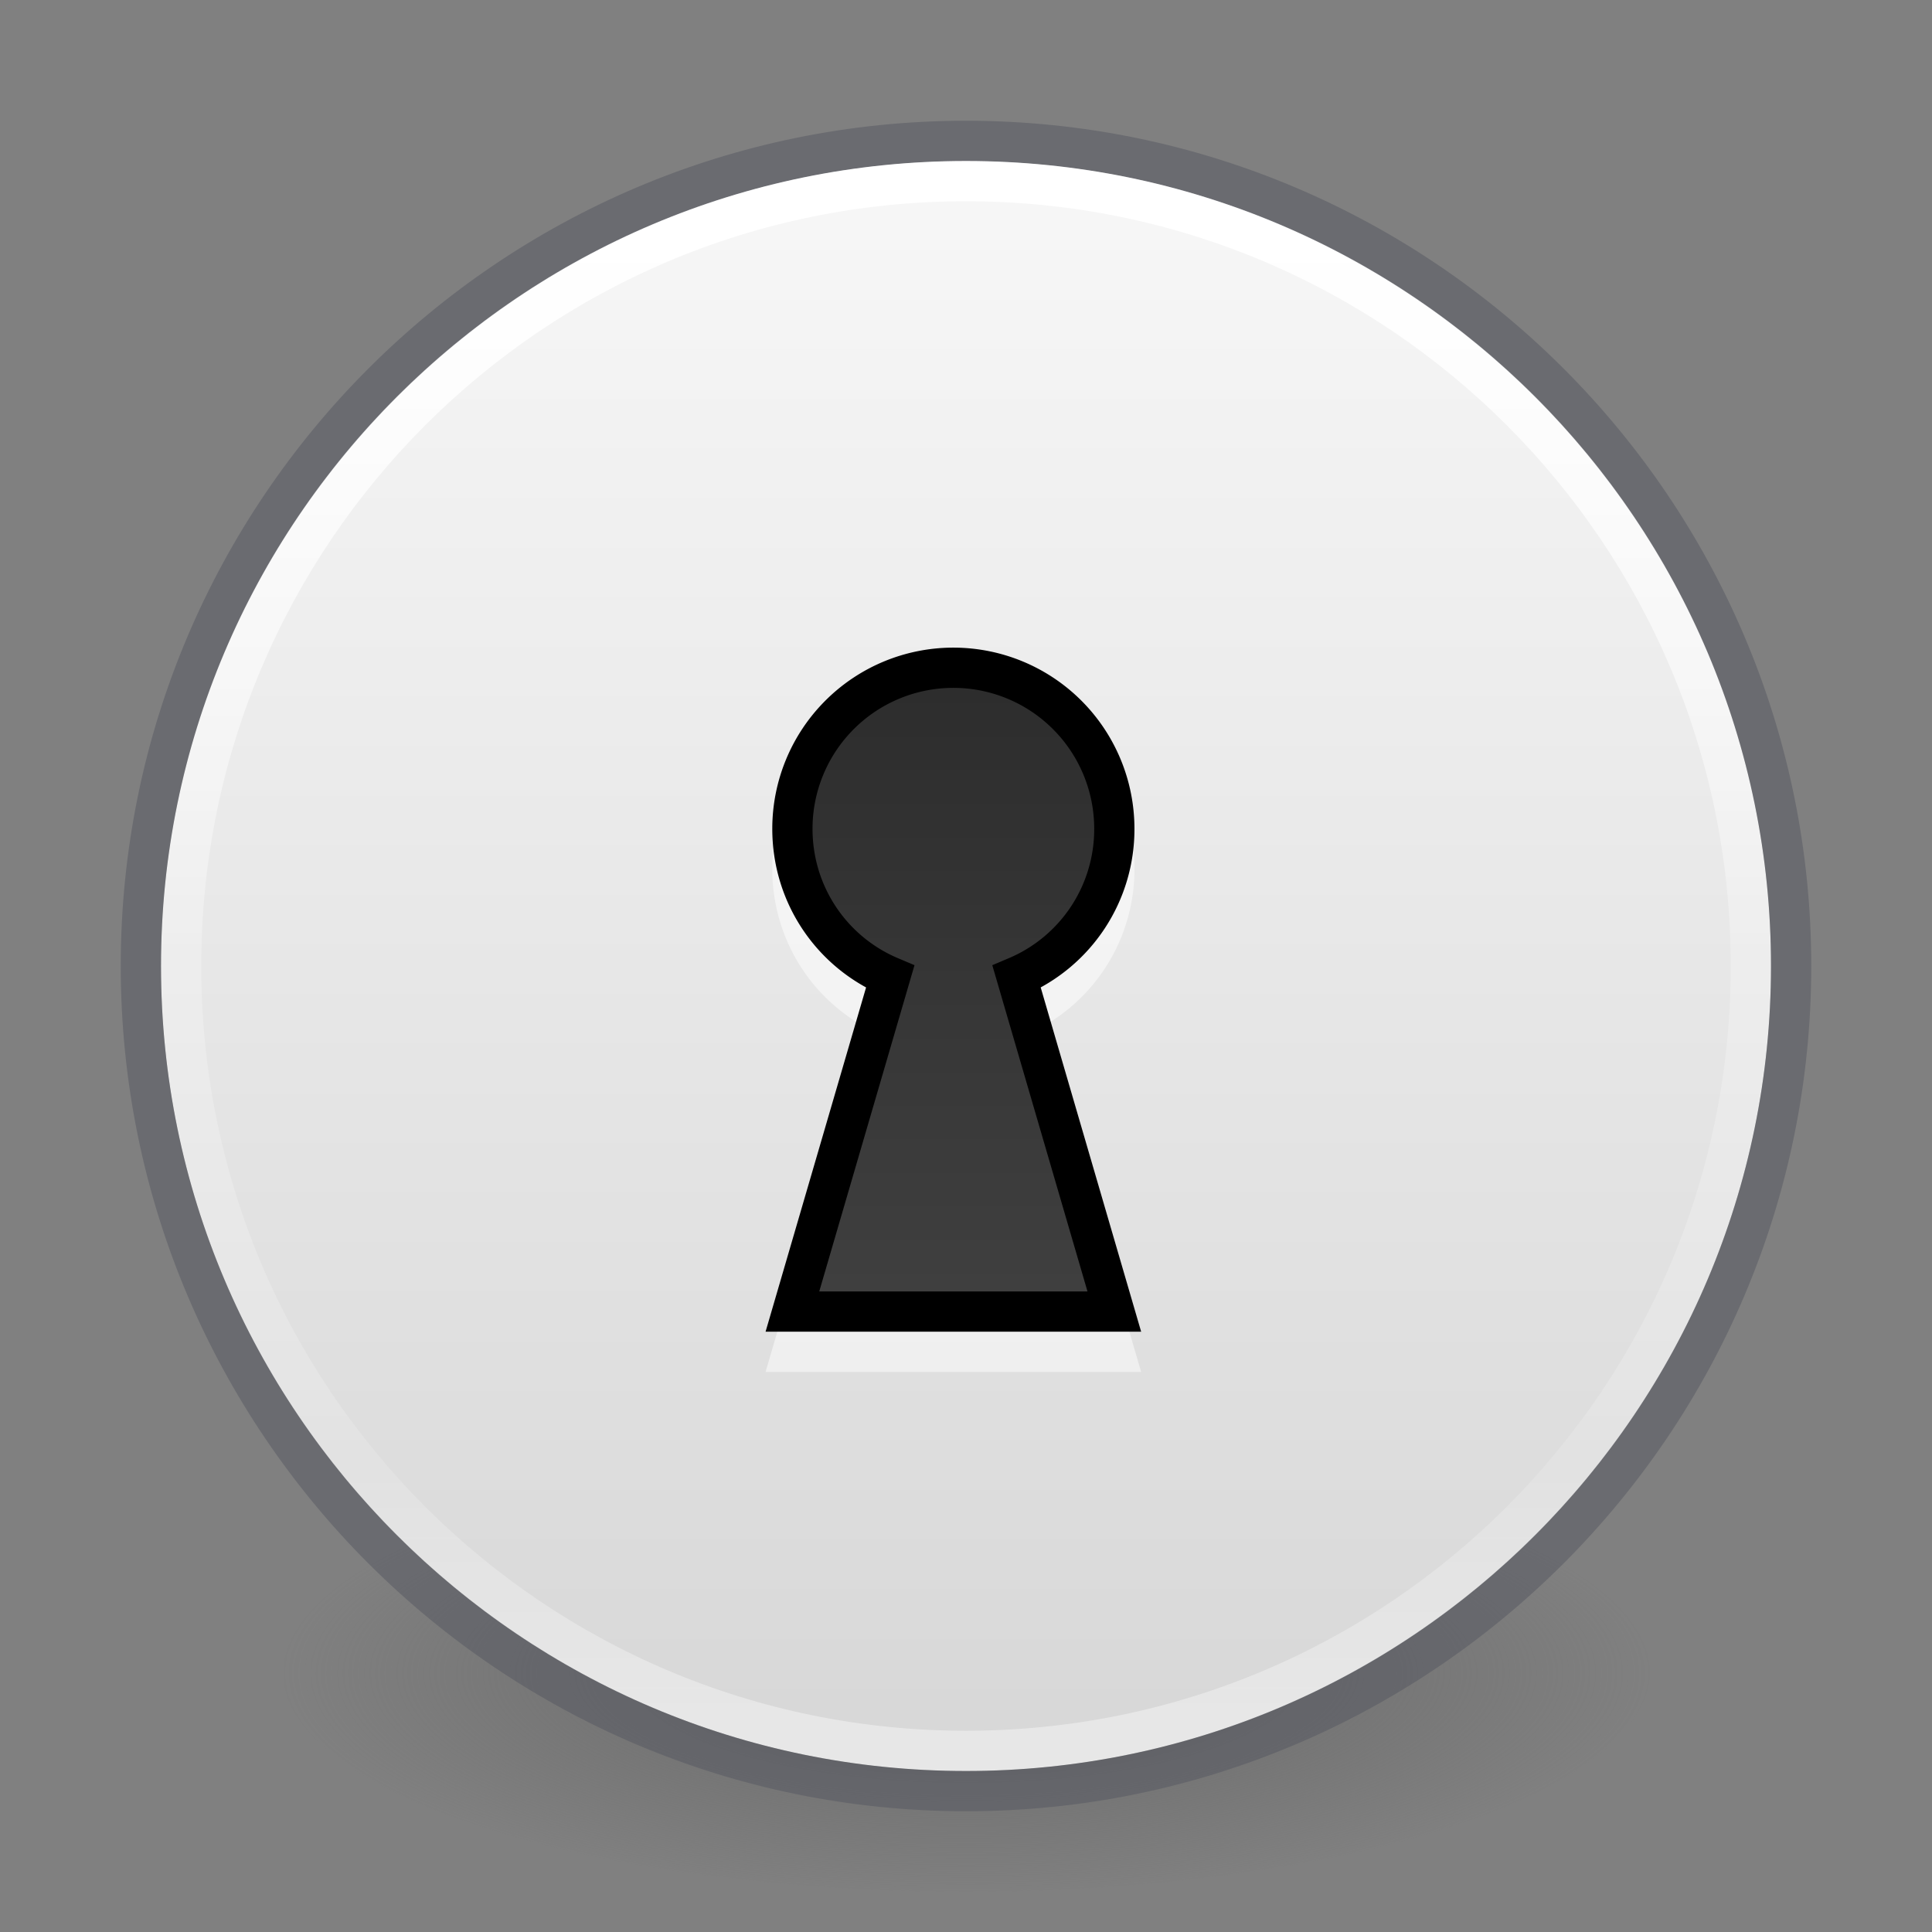<?xml version="1.0" encoding="UTF-8" standalone="no"?>
<svg
   xmlns:dc="http://purl.org/dc/elements/1.1/"
   xmlns:cc="http://creativecommons.org/ns#"
   xmlns:rdf="http://www.w3.org/1999/02/22-rdf-syntax-ns#"
   xmlns:svg="http://www.w3.org/2000/svg"
   xmlns="http://www.w3.org/2000/svg"
   xmlns:xlink="http://www.w3.org/1999/xlink"
   xmlns:sodipodi="http://sodipodi.sourceforge.net/DTD/sodipodi-0.dtd"
   xmlns:inkscape="http://www.inkscape.org/namespaces/inkscape"
   version="1.1"
   width="48"
   height="48"
   id="svg4493"
   sodipodi:docname="dialog-password.svg"
   inkscape:version="0.92.3 (2405546, 2018-03-11)">
  <rect width="100%" height="100%" fill="#808080" stroke="none"/>
  <sodipodi:namedview
     pagecolor="#ffffff"
     bordercolor="#666666"
     borderopacity="1"
     objecttolerance="10"
     gridtolerance="10"
     guidetolerance="10"
     inkscape:pageopacity="0"
     inkscape:pageshadow="2"
     inkscape:window-width="3200"
     inkscape:window-height="1674"
     id="namedview54"
     showgrid="false"
     showborder="false"
     inkscape:zoom="2"
     inkscape:cx="50.985904"
     inkscape:cy="63.571068"
     inkscape:window-x="0"
     inkscape:window-y="60"
     inkscape:window-maximized="1"
     inkscape:current-layer="svg4493">
    <inkscape:grid
       type="xygrid"
       id="grid1014" />
  </sodipodi:namedview>
  <defs
     id="defs4495">
    <linearGradient
       id="linearGradient2794">
      <stop
         offset="0"
         style="stop-color:#ffffff;stop-opacity:1"
         id="stop2786" />
      <stop
         offset="0.343"
         style="stop-color:#ffffff;stop-opacity:0.235"
         id="stop2788" />
      <stop
         offset="0.721"
         style="stop-color:#ffffff;stop-opacity:0.157"
         id="stop2790" />
      <stop
         offset="1"
         style="stop-color:#ffffff;stop-opacity:0.392"
         id="stop2792" />
    </linearGradient>
    <linearGradient
       id="linearGradient992">
      <stop
         id="stop988"
         offset="0"
         style="stop-color:#fafafa;stop-opacity:1" />
      <stop
         id="stop990"
         offset="1"
         style="stop-color:#abacae;stop-opacity:1" />
    </linearGradient>
    <linearGradient
       id="linearGradient4011">
      <stop
         id="stop4013"
         style="stop-color:#ffffff;stop-opacity:1"
         offset="0" />
      <stop
         id="stop4015"
         style="stop-color:#ffffff;stop-opacity:0.235"
         offset="0.508" />
      <stop
         id="stop4017"
         style="stop-color:#ffffff;stop-opacity:0.157"
         offset="0.835" />
      <stop
         id="stop4019"
         style="stop-color:#ffffff;stop-opacity:0.392"
         offset="1" />
    </linearGradient>
    <linearGradient
       id="linearGradient3820-7-2-1">
      <stop
         id="stop3822-2-6-3"
         style="stop-color:#3d3d3d;stop-opacity:1"
         offset="0" />
      <stop
         id="stop3864-8-7-7"
         style="stop-color:#686868;stop-opacity:0.498"
         offset="0.5" />
      <stop
         id="stop3824-1-2-5"
         style="stop-color:#686868;stop-opacity:0"
         offset="1" />
    </linearGradient>
    <linearGradient
       id="linearGradient3881">
      <stop
         style="stop-color:#2d2d2d;stop-opacity:1"
         offset="0"
         id="stop3883" />
      <stop
         style="stop-color:#3f3f3f;stop-opacity:1"
         offset="1"
         id="stop3885" />
    </linearGradient>
    <clipPath
       clipPathUnits="userSpaceOnUse"
       id="clipPath3865">
      <path
         d="m 32,24 a 8,8 0 1 1 -16,0 8,8 0 1 1 16,0 z"
         id="path3867"
         style="opacity:0.2;fill:#000000;fill-opacity:1;stroke:none" />
    </clipPath>
    <linearGradient
       id="linearGradient3907">
      <stop
         style="stop-color:#fafafa;stop-opacity:1"
         offset="0"
         id="stop3909" />
      <stop
         style="stop-color:#d4d4d4;stop-opacity:1"
         offset="1"
         id="stop3911" />
    </linearGradient>
    <linearGradient
       xlink:href="#linearGradient4011"
       id="linearGradient3111"
       gradientUnits="userSpaceOnUse"
       gradientTransform="matrix(1.054,0,0,1.054,-51.611,-2.728)"
       x1="71.204"
       y1="7.618"
       x2="71.204"
       y2="43.283" />
    <radialGradient
       xlink:href="#linearGradient3820-7-2-1"
       id="radialGradient3117"
       gradientUnits="userSpaceOnUse"
       gradientTransform="matrix(0.271,0,0,0.088,-2.855,25.187)"
       cx="99.157"
       cy="186.171"
       fx="99.157"
       fy="186.171"
       r="62.769" />
    <linearGradient
       xlink:href="#linearGradient3881"
       id="linearGradient3916"
       gradientUnits="userSpaceOnUse"
       gradientTransform="matrix(1,0,0,1.091,9e-6,-2.182)"
       x1="24"
       y1="14"
       x2="24"
       y2="33" />
    <linearGradient
       xlink:href="#linearGradient3907"
       id="linearGradient3932"
       gradientUnits="userSpaceOnUse"
       gradientTransform="matrix(0,1.429,-1.429,0,56.857,-8.857)"
       x1="6.657"
       y1="23"
       x2="39.442"
       y2="23" />
    <linearGradient
       id="linearGradient4011-6-9">
      <stop
         id="stop4013-5-4"
         style="stop-color:#ffffff;stop-opacity:1"
         offset="0" />
      <stop
         id="stop4015-4-8"
         style="stop-color:#ffffff;stop-opacity:0.235"
         offset="0.508" />
      <stop
         id="stop4017-7-8"
         style="stop-color:#ffffff;stop-opacity:0.157"
         offset="0.835" />
      <stop
         id="stop4019-0-4"
         style="stop-color:#ffffff;stop-opacity:0.392"
         offset="1" />
    </linearGradient>
    <linearGradient
       y2="44.341"
       x2="71.204"
       y1="6.238"
       x1="71.204"
       gradientTransform="matrix(0.514,0,0,-0.514,106.164,37.02)"
       gradientUnits="userSpaceOnUse"
       id="linearGradient3993"
       xlink:href="#linearGradient4011-6-9" />
    <linearGradient
       xlink:href="#linearGradient3881"
       id="linearGradient3916-3"
       gradientUnits="userSpaceOnUse"
       gradientTransform="matrix(1,0,0,1.091,9e-6,-2.182)"
       x1="24"
       y1="14"
       x2="24"
       y2="33" />
    <linearGradient
       xlink:href="#linearGradient3881"
       id="linearGradient3916-5"
       gradientUnits="userSpaceOnUse"
       gradientTransform="matrix(1,0,0,1.091,60,-2.182)"
       x1="24"
       y1="14"
       x2="24"
       y2="33" />
    <linearGradient
       xlink:href="#linearGradient3881"
       id="linearGradient3916-1"
       gradientUnits="userSpaceOnUse"
       gradientTransform="matrix(1,0,0,1.091,60,-2.182)"
       x1="24"
       y1="14"
       x2="24"
       y2="33" />
    <linearGradient
       y2="44.341"
       x2="71.204"
       y1="6.238"
       x1="71.204"
       gradientTransform="matrix(0.514,0,0,-0.514,47.164,37.021)"
       gradientUnits="userSpaceOnUse"
       id="linearGradient3993-0"
       xlink:href="#linearGradient4011" />
    <linearGradient
       xlink:href="#linearGradient4011"
       id="linearGradient3111-6"
       gradientUnits="userSpaceOnUse"
       gradientTransform="matrix(1.054,0,0,1.054,8.389,-2.728)"
       x1="71.204"
       y1="7.618"
       x2="71.204"
       y2="43.283" />
    <clipPath
       clipPathUnits="userSpaceOnUse"
       id="clipPath3865-7">
      <path
         inkscape:connector-curvature="0"
         d="m 32,24 a 8,8 0 1 1 -16,0 8,8 0 1 1 16,0 z"
         id="path3867-9"
         style="opacity:0.2;fill:#000000;fill-opacity:1;stroke:none" />
    </clipPath>
    <linearGradient
       inkscape:collect="always"
       xlink:href="#linearGradient992"
       id="linearGradient986-2"
       gradientUnits="userSpaceOnUse"
       gradientTransform="matrix(0,-1.429,-1.429,0,116.857,56.857)"
       x1="6.657"
       y1="23"
       x2="37.554"
       y2="23" />
    <linearGradient
       xlink:href="#linearGradient3907"
       id="linearGradient3932-3"
       gradientUnits="userSpaceOnUse"
       gradientTransform="matrix(0,1.429,-1.429,0,116.857,-8.857)"
       x1="6.657"
       y1="23"
       x2="39.442"
       y2="23" />
    <radialGradient
       xlink:href="#linearGradient3820-7-2-1"
       id="radialGradient3117-9"
       gradientUnits="userSpaceOnUse"
       gradientTransform="matrix(0.271,0,0,0.088,57.145,25.187)"
       cx="99.157"
       cy="186.171"
       fx="99.157"
       fy="186.171"
       r="62.769" />
    <linearGradient
       xlink:href="#linearGradient3881"
       id="linearGradient3916-1-5"
       gradientUnits="userSpaceOnUse"
       gradientTransform="matrix(1,0,0,1.091,-21,-14.182)"
       x1="24"
       y1="14"
       x2="24"
       y2="33" />
    <linearGradient
       inkscape:collect="always"
       xlink:href="#linearGradient3881"
       id="linearGradient1177"
       gradientUnits="userSpaceOnUse"
       gradientTransform="matrix(1,0,0,1.091,60,-2.182)"
       x1="881"
       y1="-244.24"
       x2="881"
       y2="-233.927" />
    <linearGradient
       y2="44.341"
       x2="71.204"
       y1="6.238"
       x1="71.204"
       gradientTransform="matrix(0.514,0,0,-0.514,-12.836,35.021)"
       gradientUnits="userSpaceOnUse"
       id="linearGradient3993-0-6"
       xlink:href="#linearGradient4011" />
    <clipPath
       clipPathUnits="userSpaceOnUse"
       id="clipPath3865-7-7">
      <path
         inkscape:connector-curvature="0"
         d="m 32,24 a 8,8 0 1 1 -16,0 8,8 0 1 1 16,0 z"
         id="path3867-9-4"
         style="opacity:0.2;fill:#000000;fill-opacity:1;stroke:none" />
    </clipPath>
    <linearGradient
       y2="44.341"
       x2="71.204"
       y1="6.238"
       x1="71.204"
       gradientTransform="matrix(0.514,0,0,-0.514,-70.836,35.521)"
       gradientUnits="userSpaceOnUse"
       id="linearGradient3993-0-6-0"
       xlink:href="#linearGradient4011" />
    <clipPath
       clipPathUnits="userSpaceOnUse"
       id="clipPath3865-7-7-8">
      <path
         inkscape:connector-curvature="0"
         d="m 32,24 a 8,8 0 1 1 -16,0 8,8 0 1 1 16,0 z"
         id="path3867-9-4-4"
         style="opacity:0.2;fill:#000000;fill-opacity:1;stroke:none" />
    </clipPath>
    <linearGradient
       xlink:href="#linearGradient4011"
       id="linearGradient3111-3"
       gradientUnits="userSpaceOnUse"
       gradientTransform="matrix(1.054,0,0,1.054,-109.611,-2.728)"
       x1="71.204"
       y1="7.618"
       x2="71.204"
       y2="43.283" />
    <linearGradient
       inkscape:collect="always"
       xlink:href="#linearGradient992"
       id="linearGradient986-2-5-1"
       gradientUnits="userSpaceOnUse"
       gradientTransform="matrix(0,-1.429,-1.429,0,-1.143,55.357)"
       x1="6.657"
       y1="23"
       x2="37.554"
       y2="23" />
    <linearGradient
       xlink:href="#linearGradient3907"
       id="linearGradient3932-2"
       gradientUnits="userSpaceOnUse"
       gradientTransform="matrix(0,1.429,-1.429,0,-1.143,-8.857)"
       x1="6.657"
       y1="23"
       x2="39.442"
       y2="23" />
    <radialGradient
       xlink:href="#linearGradient3820-7-2-1"
       id="radialGradient3117-8"
       gradientUnits="userSpaceOnUse"
       gradientTransform="matrix(0.271,0,0,0.088,-60.855,25.187)"
       cx="99.157"
       cy="186.171"
       fx="99.157"
       fy="186.171"
       r="62.769" />
    <linearGradient
       inkscape:collect="always"
       xlink:href="#linearGradient3881"
       id="linearGradient1366"
       gradientUnits="userSpaceOnUse"
       gradientTransform="matrix(1,0,0,1.091,60,-2.182)"
       x1="881"
       y1="-244.24"
       x2="881"
       y2="-233.927" />
    <linearGradient
       inkscape:collect="always"
       xlink:href="#linearGradient3881"
       id="linearGradient1368"
       gradientUnits="userSpaceOnUse"
       gradientTransform="matrix(1,0,0,1.091,60,-2.182)"
       x1="24"
       y1="14"
       x2="24"
       y2="33" />
    <clipPath
       id="clipPath3865-3"
       clipPathUnits="userSpaceOnUse">
      <path
         style="opacity:0.2;fill:#000000;fill-opacity:1;stroke:none"
         id="path3867-94"
         d="m 32,24 a 8,8 0 1 1 -16,0 8,8 0 1 1 16,0 z" />
    </clipPath>
    <radialGradient
       r="62.769"
       fy="186.171"
       fx="99.157"
       cy="186.171"
       cx="99.157"
       gradientTransform="matrix(0.271,0,0,0.088,-2.855,25.187)"
       gradientUnits="userSpaceOnUse"
       id="radialGradient3117-2"
       xlink:href="#linearGradient3820-7-2-1" />
    <clipPath
       id="clipPath3865-8"
       clipPathUnits="userSpaceOnUse">
      <path
         style="opacity:0.2;fill:#000000;fill-opacity:1;stroke:none"
         id="path3867-1"
         d="m 32,24 a 8,8 0 1 1 -16,0 8,8 0 1 1 16,0 z" />
    </clipPath>
    <linearGradient
       id="outerBackgroundGradient-0">
      <stop
         id="stop3864-8-6-3"
         offset="0"
         style="stop-color:#c3c3c3;stop-opacity:1;" />
      <stop
         id="stop3866-9-1-7"
         offset="1"
         style="stop-color:#ebebeb;stop-opacity:1;" />
    </linearGradient>
    <linearGradient
       id="linearGradient3907-0">
      <stop
         id="stop3909-3"
         offset="0"
         style="stop-color:#ffffff;stop-opacity:1;" />
      <stop
         id="stop3911-0"
         offset="1"
         style="stop-color:#b6b6b6;stop-opacity:1" />
    </linearGradient>
    <linearGradient
       y2="44.341"
       x2="71.204"
       y1="6.238"
       x1="71.204"
       gradientTransform="matrix(1.054,0,0,1.054,67.389,-2.729)"
       gradientUnits="userSpaceOnUse"
       id="linearGradient3111-4"
       xlink:href="#linearGradient4011" />
    <radialGradient
       r="62.769"
       fy="186.171"
       fx="99.157"
       cy="186.171"
       cx="99.157"
       gradientTransform="matrix(0.271,0,0,0.088,116.145,25.186)"
       gradientUnits="userSpaceOnUse"
       id="radialGradient3117-4"
       xlink:href="#linearGradient3820-7-2-1" />
    <linearGradient
       y2="33"
       x2="24"
       y1="14"
       x1="24"
       gradientTransform="matrix(1,0,0,1.091,119,-2.183)"
       gradientUnits="userSpaceOnUse"
       id="linearGradient3916-4"
       xlink:href="#linearGradient3881" />
    <linearGradient
       y2="23"
       x2="37"
       y1="23"
       x1="9"
       gradientTransform="matrix(0,1.071,-1.071,0,167.643,-0.644)"
       gradientUnits="userSpaceOnUse"
       id="linearGradient3926"
       xlink:href="#outerBackgroundGradient-0" />
    <linearGradient
       y2="23"
       x2="37"
       y1="23"
       x1="9"
       gradientTransform="matrix(0,1.47,-1.47,0,176.801,-9.802)"
       gradientUnits="userSpaceOnUse"
       id="linearGradient3932-4"
       xlink:href="#linearGradient3907-0" />
    <linearGradient
       xlink:href="#linearGradient4011"
       id="linearGradient3953"
       gradientUnits="userSpaceOnUse"
       gradientTransform="matrix(0.838,0,0,-0.838,82.899,45.244)"
       x1="71.204"
       y1="6.238"
       x2="71.204"
       y2="44.341" />
    <linearGradient
       xlink:href="#linearGradient4011"
       id="linearGradient3111-7"
       gradientUnits="userSpaceOnUse"
       gradientTransform="matrix(1.054,0,0,1.054,-51.611,-58.728)"
       x1="71.204"
       y1="7.618"
       x2="71.204"
       y2="43.283" />
    <linearGradient
       xlink:href="#linearGradient3907"
       id="linearGradient3932-9"
       gradientUnits="userSpaceOnUse"
       gradientTransform="matrix(0,1.429,-1.429,0,56.857,-64.857)"
       x1="6.657"
       y1="23"
       x2="39.442"
       y2="23" />
    <radialGradient
       xlink:href="#linearGradient3820-7-2-1"
       id="radialGradient3117-3"
       gradientUnits="userSpaceOnUse"
       gradientTransform="matrix(0.271,0,0,0.088,-2.855,-30.813)"
       cx="99.157"
       cy="186.171"
       fx="99.157"
       fy="186.171"
       r="62.769" />
    <linearGradient
       inkscape:collect="always"
       xlink:href="#linearGradient3881"
       id="linearGradient1731"
       gradientUnits="userSpaceOnUse"
       gradientTransform="matrix(1,0,0,1.091,60,-2.182)"
       x1="881"
       y1="-244.24"
       x2="881"
       y2="-233.927" />
    <linearGradient
       inkscape:collect="always"
       xlink:href="#linearGradient3881"
       id="linearGradient1733"
       gradientUnits="userSpaceOnUse"
       gradientTransform="matrix(1,0,0,1.091,60,-2.182)"
       x1="24"
       y1="14"
       x2="24"
       y2="33" />
    <linearGradient
       y2="44.341"
       x2="71.204"
       y1="6.238"
       x1="71.204"
       gradientTransform="matrix(0.838,0,0,-0.838,-36.101,-10.755)"
       gradientUnits="userSpaceOnUse"
       id="linearGradient3993-0-6-0-8"
       xlink:href="#linearGradient4011" />
    <clipPath
       clipPathUnits="userSpaceOnUse"
       id="clipPath3865-7-7-8-6">
      <path
         inkscape:connector-curvature="0"
         d="m 32,24 a 8,8 0 1 1 -16,0 8,8 0 1 1 16,0 z"
         id="path3867-9-4-4-4"
         style="opacity:0.2;fill:#000000;fill-opacity:1;stroke:none" />
    </clipPath>
    <linearGradient
       xlink:href="#linearGradient3907"
       id="linearGradient3932-9-9"
       gradientUnits="userSpaceOnUse"
       gradientTransform="matrix(0,-1.524,-1.524,0,59.048,3.048)"
       x1="6.657"
       y1="23"
       x2="39.442"
       y2="23" />
    <linearGradient
       y2="44.341"
       x2="71.204"
       y1="6.238"
       x1="71.204"
       gradientTransform="matrix(0.892,0,0,-0.892,-39.979,-9.384)"
       gradientUnits="userSpaceOnUse"
       id="linearGradient3993-0-6-0-8-5"
       xlink:href="#linearGradient4011" />
    <clipPath
       clipPathUnits="userSpaceOnUse"
       id="clipPath3865-7-8">
      <path
         inkscape:connector-curvature="0"
         d="m 32,24 a 8,8 0 1 1 -16,0 8,8 0 1 1 16,0 z"
         id="path3867-9-9"
         style="opacity:0.2;fill:#000000;fill-opacity:1;stroke:none" />
    </clipPath>
    <linearGradient
       inkscape:collect="always"
       xlink:href="#linearGradient992"
       id="linearGradient986-2-6"
       gradientUnits="userSpaceOnUse"
       gradientTransform="matrix(0,-2.54,-2.54,0,82.413,26.413)"
       x1="6.657"
       y1="23"
       x2="37.554"
       y2="23" />
    <clipPath
       clipPathUnits="userSpaceOnUse"
       id="clipPath3865-7-7-8-6-1">
      <path
         inkscape:connector-curvature="0"
         d="m 32,24 a 8,8 0 1 1 -16,0 8,8 0 1 1 16,0 z"
         id="path3867-9-4-4-4-0"
         style="opacity:0.2;fill:#000000;fill-opacity:1;stroke:none" />
    </clipPath>
    <linearGradient
       y2="44.341"
       x2="71.204"
       y1="6.238"
       x1="71.204"
       gradientTransform="matrix(0.892,0,0,-0.892,-97.979,-9.384)"
       gradientUnits="userSpaceOnUse"
       id="linearGradient3993-0-6-0-8-5-5"
       xlink:href="#linearGradient4011" />
    <linearGradient
       xlink:href="#linearGradient4011"
       id="linearGradient3111-7-2"
       gradientUnits="userSpaceOnUse"
       gradientTransform="matrix(1.054,0,0,1.054,-109.611,-58.728)"
       x1="71.204"
       y1="7.618"
       x2="71.204"
       y2="43.283" />
    <linearGradient
       xlink:href="#linearGradient3907"
       id="linearGradient3932-9-9-5"
       gradientUnits="userSpaceOnUse"
       gradientTransform="matrix(0,-1.524,-1.524,0,1.048,3.048)"
       x1="6.657"
       y1="23"
       x2="39.442"
       y2="23" />
    <linearGradient
       xlink:href="#linearGradient3907"
       id="linearGradient3932-9-2"
       gradientUnits="userSpaceOnUse"
       gradientTransform="matrix(0,1.429,-1.429,0,-1.143,-64.857)"
       x1="6.657"
       y1="23"
       x2="39.442"
       y2="23" />
    <radialGradient
       xlink:href="#linearGradient3820-7-2-1"
       id="radialGradient3117-3-8"
       gradientUnits="userSpaceOnUse"
       gradientTransform="matrix(0.271,0,0,0.088,-60.855,-30.813)"
       cx="99.157"
       cy="186.171"
       fx="99.157"
       fy="186.171"
       r="62.769" />
    <clipPath
       clipPathUnits="userSpaceOnUse"
       id="clipPath3865-7-7-8-6-1-4">
      <path
         inkscape:connector-curvature="0"
         d="m 32,24 a 8,8 0 1 1 -16,0 8,8 0 1 1 16,0 z"
         id="path3867-9-4-4-4-0-0"
         style="opacity:0.2;fill:#000000;fill-opacity:1;stroke:none" />
    </clipPath>
    <linearGradient
       y2="44.341"
       x2="71.204"
       y1="6.238"
       x1="71.204"
       gradientTransform="matrix(0.892,0,0,-0.892,20.021,-9.384)"
       gradientUnits="userSpaceOnUse"
       id="linearGradient3993-0-6-0-8-5-5-1"
       xlink:href="#linearGradient4011" />
    <linearGradient
       xlink:href="#linearGradient4011"
       id="linearGradient3111-7-2-3"
       gradientUnits="userSpaceOnUse"
       gradientTransform="matrix(1.054,0,0,1.054,8.389,-58.728)"
       x1="71.204"
       y1="7.618"
       x2="71.204"
       y2="43.283" />
    <linearGradient
       xlink:href="#linearGradient3907"
       id="linearGradient3932-9-9-5-8"
       gradientUnits="userSpaceOnUse"
       gradientTransform="matrix(0,-1.524,-1.524,0,119.048,3.048)"
       x1="6.657"
       y1="23"
       x2="39.442"
       y2="23" />
    <linearGradient
       xlink:href="#linearGradient3907"
       id="linearGradient3932-9-2-6"
       gradientUnits="userSpaceOnUse"
       gradientTransform="matrix(0,1.429,-1.429,0,116.857,-64.857)"
       x1="6.657"
       y1="23"
       x2="39.442"
       y2="23" />
    <radialGradient
       xlink:href="#linearGradient3820-7-2-1"
       id="radialGradient3117-3-8-6"
       gradientUnits="userSpaceOnUse"
       gradientTransform="matrix(0.271,0,0,0.088,57.145,-30.813)"
       cx="99.157"
       cy="186.171"
       fx="99.157"
       fy="186.171"
       r="62.769" />
    <clipPath
       clipPathUnits="userSpaceOnUse"
       id="clipPath3865-7-7-8-6-4">
      <path
         inkscape:connector-curvature="0"
         d="m 32,24 a 8,8 0 1 1 -16,0 8,8 0 1 1 16,0 z"
         id="path3867-9-4-4-4-6"
         style="opacity:0.2;fill:#000000;fill-opacity:1;stroke:none" />
    </clipPath>
    <linearGradient
       inkscape:collect="always"
       xlink:href="#linearGradient992"
       id="linearGradient986-2-6-2"
       gradientUnits="userSpaceOnUse"
       gradientTransform="matrix(0,-2.54,-2.54,0,200.413,26.413)"
       x1="6.657"
       y1="23"
       x2="37.554"
       y2="23" />
    <linearGradient
       y2="44.341"
       x2="71.204"
       y1="6.238"
       x1="71.204"
       gradientTransform="matrix(0.892,0,0,-0.892,78.021,-9.384)"
       gradientUnits="userSpaceOnUse"
       id="linearGradient3993-0-6-0-8-5-56"
       xlink:href="#linearGradient4011" />
    <linearGradient
       xlink:href="#linearGradient4011"
       id="linearGradient3111-7-9"
       gradientUnits="userSpaceOnUse"
       gradientTransform="matrix(1.054,0,0,1.054,66.389,-58.728)"
       x1="71.204"
       y1="7.618"
       x2="71.204"
       y2="43.283" />
    <linearGradient
       xlink:href="#linearGradient3907"
       id="linearGradient3932-9-9-8"
       gradientUnits="userSpaceOnUse"
       gradientTransform="matrix(0,-1.524,-1.524,0,177.048,3.048)"
       x1="6.657"
       y1="23"
       x2="39.442"
       y2="23" />
    <linearGradient
       xlink:href="#linearGradient3907"
       id="linearGradient3932-9-7"
       gradientUnits="userSpaceOnUse"
       gradientTransform="matrix(0,1.429,-1.429,0,174.857,-64.857)"
       x1="6.657"
       y1="23"
       x2="39.442"
       y2="23" />
    <radialGradient
       xlink:href="#linearGradient3820-7-2-1"
       id="radialGradient3117-3-2"
       gradientUnits="userSpaceOnUse"
       gradientTransform="matrix(0.271,0,0,0.088,115.145,-30.813)"
       cx="99.157"
       cy="186.171"
       fx="99.157"
       fy="186.171"
       r="62.769" />
    <linearGradient
       xlink:href="#linearGradient3881"
       id="linearGradient3916-1-8"
       gradientUnits="userSpaceOnUse"
       gradientTransform="matrix(1,0,0,1.091,60,-58.182)"
       x1="24"
       y1="14"
       x2="24"
       y2="33" />
    <linearGradient
       y2="44.341"
       x2="71.204"
       y1="6.238"
       x1="71.204"
       gradientTransform="matrix(0.514,0,0,-0.514,47.164,-18.979)"
       gradientUnits="userSpaceOnUse"
       id="linearGradient3993-0-2"
       xlink:href="#linearGradient4011" />
    <clipPath
       clipPathUnits="userSpaceOnUse"
       id="clipPath3865-7-4">
      <path
         inkscape:connector-curvature="0"
         d="m 32,24 a 8,8 0 1 1 -16,0 8,8 0 1 1 16,0 z"
         id="path3867-9-2"
         style="opacity:0.2;fill:#000000;fill-opacity:1;stroke:none" />
    </clipPath>
    <clipPath
       clipPathUnits="userSpaceOnUse"
       id="clipPath3865-7-4-0">
      <path
         inkscape:connector-curvature="0"
         d="m 32,24 a 8,8 0 1 1 -16,0 8,8 0 1 1 16,0 z"
         id="path3867-9-2-4"
         style="opacity:0.2;fill:#000000;fill-opacity:1;stroke:none" />
    </clipPath>
    <linearGradient
       y2="44.341"
       x2="71.204"
       y1="6.238"
       x1="71.204"
       gradientTransform="matrix(0.514,0,0,-0.514,105.164,-18.979)"
       gradientUnits="userSpaceOnUse"
       id="linearGradient3993-0-2-0"
       xlink:href="#linearGradient4011" />
    <linearGradient
       xlink:href="#linearGradient3881"
       id="linearGradient3916-1-8-2"
       gradientUnits="userSpaceOnUse"
       gradientTransform="matrix(1,0,0,1.091,118,-58.182)"
       x1="24"
       y1="14"
       x2="24"
       y2="33" />
    <linearGradient
       y2="44.341"
       x2="71.204"
       y1="6.238"
       x1="71.204"
       gradientTransform="matrix(0.514,0,0,-0.514,-70.836,-20.479)"
       gradientUnits="userSpaceOnUse"
       id="linearGradient3993-0-6-0-4"
       xlink:href="#linearGradient4011" />
    <clipPath
       clipPathUnits="userSpaceOnUse"
       id="clipPath3865-7-7-8-4">
      <path
         inkscape:connector-curvature="0"
         d="m 32,24 a 8,8 0 1 1 -16,0 8,8 0 1 1 16,0 z"
         id="path3867-9-4-4-3"
         style="opacity:0.2;fill:#000000;fill-opacity:1;stroke:none" />
    </clipPath>
    <linearGradient
       xlink:href="#linearGradient4011"
       id="linearGradient3111-3-1"
       gradientUnits="userSpaceOnUse"
       gradientTransform="matrix(1.054,0,0,1.054,-109.611,-58.728)"
       x1="71.204"
       y1="7.618"
       x2="71.204"
       y2="43.283" />
    <linearGradient
       xlink:href="#linearGradient3907"
       id="linearGradient3932-2-4"
       gradientUnits="userSpaceOnUse"
       gradientTransform="matrix(0,1.429,-1.429,0,-1.143,-64.857)"
       x1="6.657"
       y1="23"
       x2="39.442"
       y2="23" />
    <radialGradient
       xlink:href="#linearGradient3820-7-2-1"
       id="radialGradient3117-8-6"
       gradientUnits="userSpaceOnUse"
       gradientTransform="matrix(0.271,0,0,0.088,-60.855,-30.813)"
       cx="99.157"
       cy="186.171"
       fx="99.157"
       fy="186.171"
       r="62.769" />
    <linearGradient
       inkscape:collect="always"
       xlink:href="#linearGradient3881"
       id="linearGradient2716"
       gradientUnits="userSpaceOnUse"
       gradientTransform="matrix(1,0,0,1.091,60,-2.182)"
       x1="881"
       y1="-244.24"
       x2="881"
       y2="-233.927" />
    <linearGradient
       inkscape:collect="always"
       xlink:href="#linearGradient3881"
       id="linearGradient2718"
       gradientUnits="userSpaceOnUse"
       gradientTransform="matrix(1,0,0,1.091,60,-2.182)"
       x1="24"
       y1="14"
       x2="24"
       y2="33" />
    <linearGradient
       inkscape:collect="always"
       xlink:href="#linearGradient992"
       id="linearGradient986-2-6-3"
       gradientUnits="userSpaceOnUse"
       gradientTransform="matrix(0,-2.54,-2.54,0,74.413,74.413)"
       x1="6.657"
       y1="23"
       x2="37.554"
       y2="23" />
    <linearGradient
       y2="44.341"
       x2="71.204"
       y1="6.238"
       x1="71.204"
       gradientTransform="matrix(0.892,0,0,-0.892,-46.979,39.616)"
       gradientUnits="userSpaceOnUse"
       id="linearGradient3993-0-6-0-8-5-6"
       xlink:href="#linearGradient4011" />
    <linearGradient
       inkscape:collect="always"
       xlink:href="#linearGradient2794"
       id="linearGradient2784"
       gradientUnits="userSpaceOnUse"
       gradientTransform="matrix(0.892,0,0,-0.892,-39.979,-9.384)"
       x1="6.704"
       y1="16.948"
       x2="6.704"
       y2="45.736" />
    <linearGradient
       inkscape:collect="always"
       xlink:href="#linearGradient2794"
       id="linearGradient2784-7"
       gradientUnits="userSpaceOnUse"
       gradientTransform="matrix(0.892,0,0,-0.892,136.021,-7.884)"
       x1="6.704"
       y1="16.948"
       x2="6.704"
       y2="45.736" />
  </defs>
  <path
     inkscape:connector-curvature="0"
     style="fill:url(#radialGradient3117-8-6);fill-opacity:1;stroke:none"
     id="path3818-0-5-6-8"
     d="m -17,-14.5 a 17,5.5 0 1 1 -34,0 17,5.5 0 1 1 34,0 z" />
  <path
     style="fill:url(#linearGradient3932-2-4);fill-opacity:1;fill-rule:nonzero;stroke:none;stroke-width:1"
     id="path3902-4-8"
     d="M -33.999,-52 C -45.045,-52 -54,-43.045 -54,-32 -54,-20.954 -45.045,-12 -33.999,-12 -22.954,-12 -14,-20.954 -14,-32 c 0,-11.045 -8.954,-20 -19.999,-20 z"
     inkscape:connector-curvature="0" />
  <path
     inkscape:connector-curvature="0"
     style="color:#000000;display:inline;overflow:visible;visibility:visible;opacity:1;fill:none;stroke:url(#linearGradient3111-3-1);stroke-width:1;stroke-linecap:round;stroke-linejoin:round;stroke-miterlimit:4;stroke-dasharray:none;stroke-dashoffset:0;stroke-opacity:1;marker:none;enable-background:accumulate"
     id="path8655-5-2"
     d="m -14.5,-32.001 c 0,10.77 -8.731,19.501 -19.5,19.501 -10.77,0 -19.5,-8.731 -19.5,-19.501 C -53.5,-42.77 -44.769,-51.5 -34,-51.5 -23.231,-51.5 -14.5,-42.77 -14.5,-32.001 Z" />
  <path
     inkscape:connector-curvature="0"
     style="color:#000000;display:inline;overflow:visible;visibility:visible;opacity:0.5;fill:none;stroke:#555761;stroke-width:1;stroke-linecap:round;stroke-linejoin:round;stroke-miterlimit:4;stroke-dasharray:none;stroke-dashoffset:0;stroke-opacity:1;marker:none;enable-background:accumulate"
     id="path2555-6-4-8"
     d="m -34,-52.5 c -11.311,0 -20.5,9.189 -20.5,20.5 0,11.311 9.189,20.5 20.5,20.5 11.311,0 20.5,-9.189 20.5,-20.5 0,-11.311 -9.189,-20.5 -20.5,-20.5 z" />
  <path
     style="fill:url(#radialGradient3117);fill-opacity:1;stroke:none"
     id="path3818-0-5"
     d="m 41,41.5 a 17,5.5 0 1 1 -34,0 17,5.5 0 1 1 34,0 z" />
  <path
     style="fill:url(#linearGradient3932);fill-opacity:1;fill-rule:nonzero;stroke:none;stroke-width:1"
     id="path3902"
     d="M 24.001,4 C 12.955,4 4,12.955 4,24 4,35.046 12.955,44 24.001,44 35.046,44 44,35.046 44,24 44,12.955 35.046,4 24.001,4 Z"
     inkscape:connector-curvature="0" />
  <path
     style="opacity:1;color:#000000;fill:none;stroke:url(#linearGradient3111);stroke-width:1;stroke-linecap:round;stroke-linejoin:round;stroke-miterlimit:4;stroke-opacity:1;stroke-dasharray:none;stroke-dashoffset:0;marker:none;visibility:visible;display:inline;overflow:visible;enable-background:accumulate"
     id="path8655"
     d="m 43.5,23.999 c 0,10.77 -8.731,19.501 -19.5,19.501 -10.77,0 -19.5,-8.731 -19.5,-19.501 0,-10.769 8.731,-19.499 19.5,-19.499 C 34.769,4.5 43.5,13.23 43.5,23.999 l 0,0 z" />
  <path
     style="opacity:0.5;color:#000000;fill:none;stroke:#555761;stroke-width:1;stroke-linecap:round;stroke-linejoin:round;stroke-miterlimit:4;stroke-opacity:1;stroke-dasharray:none;stroke-dashoffset:0;marker:none;visibility:visible;display:inline;overflow:visible;enable-background:accumulate"
     id="path2555-6"
     d="m 24,3.5 c -11.311,0 -20.5,9.189 -20.5,20.5 0,11.311 9.189,20.5 20.5,20.5 11.311,0 20.5,-9.189 20.5,-20.5 0,-11.311 -9.189,-20.5 -20.5,-20.5 z" />
  <path
     inkscape:connector-curvature="0"
     style="fill:url(#radialGradient3117-9);fill-opacity:1;stroke:none"
     id="path3818-0-5-9"
     d="m 101,41.5 a 17,5.5 0 1 1 -34,0 17,5.5 0 1 1 34,0 z" />
  <path
     style="fill:url(#linearGradient3932-3);fill-opacity:1;fill-rule:nonzero;stroke:none;stroke-width:1"
     id="path3902-7"
     d="M 84.001,4 C 72.955,4 64,12.955 64,24 64,35.046 72.955,44 84.001,44 95.046,44 104,35.046 104,24 104,12.955 95.046,4 84.001,4 Z"
     inkscape:connector-curvature="0" />
  <path
     style="opacity:1;vector-effect:none;fill:url(#linearGradient986-2);fill-opacity:1;fill-rule:nonzero;stroke:none;stroke-width:1;stroke-linecap:butt;stroke-linejoin:miter;stroke-miterlimit:4;stroke-dasharray:none;stroke-dashoffset:0;stroke-opacity:1"
     id="path3824-3"
     d="M 84,33 C 79.03,33 75,28.97 75,24 c 0,-4.971 4.03,-9 9,-9 4.97,0 9,4.03 9,9 0,4.97 -4.029,9 -9,9 z"
     inkscape:connector-curvature="0" />
  <path
     inkscape:connector-curvature="0"
     transform="matrix(1.125,0,0,1.125,57,-3)"
     d="m 32,24 a 8,8 0 1 1 -16,0 8,8 0 1 1 16,0 z"
     id="path3859-6"
     style="opacity:0.2;fill:none;stroke:#555761;stroke-width:1.778;stroke-miterlimit:4;stroke-dasharray:none;stroke-opacity:1"
     clip-path="url(#clipPath3865-7)" />
  <path
     inkscape:connector-curvature="0"
     style="color:#000000;display:inline;overflow:visible;visibility:visible;opacity:1;fill:none;stroke:url(#linearGradient3111-6);stroke-width:1;stroke-linecap:round;stroke-linejoin:round;stroke-miterlimit:4;stroke-dasharray:none;stroke-dashoffset:0;stroke-opacity:1;marker:none;enable-background:accumulate"
     id="path8655-1"
     d="m 103.5,23.999 c 0,10.77 -8.731,19.501 -19.5,19.501 C 73.231,43.5 64.5,34.769 64.5,23.999 64.5,13.23 73.231,4.5 84,4.5 94.769,4.5 103.5,13.23 103.5,23.999 Z" />
  <path
     inkscape:connector-curvature="0"
     style="color:#000000;display:inline;overflow:visible;visibility:visible;opacity:0.5;fill:none;stroke:#555761;stroke-width:1;stroke-linecap:round;stroke-linejoin:round;stroke-miterlimit:4;stroke-dasharray:none;stroke-dashoffset:0;stroke-opacity:1;marker:none;enable-background:accumulate"
     id="path2555-6-2"
     d="M 84,3.5 C 72.689,3.5 63.5,12.689 63.5,24 63.5,35.311 72.689,44.5 84,44.5 95.311,44.5 104.5,35.311 104.5,24 c 0,-11.311 -9.189,-20.5 -20.5,-20.5 z" />
  <path
     inkscape:connector-curvature="0"
     style="color:#000000;display:inline;overflow:visible;visibility:visible;opacity:0.5;fill:none;stroke:url(#linearGradient3993-0);stroke-width:1;stroke-linecap:round;stroke-linejoin:round;stroke-miterlimit:4;stroke-dasharray:none;stroke-dashoffset:0;stroke-opacity:1;marker:none;enable-background:accumulate"
     id="path8655-1-6-9"
     d="M 93.5,24 C 93.5,18.753 89.246,14.5 84,14.5 78.753,14.5 74.5,18.754 74.5,24 c 0,5.247 4.253,9.5 9.5,9.5 5.246,0 9.5,-4.253 9.5,-9.5 z" />
  <path
     style="opacity:0.5;fill:#ffffff;fill-opacity:1;stroke:none"
     d="m 81,13 h 6 v 13 l -2,2 2,2 V 37 H 81 V 24 l 2,-2 -2,-2 z"
     id="rect3030-5-3"
     inkscape:connector-curvature="0" />
  <path
     style="fill:url(#linearGradient3916-1);fill-opacity:1;stroke:none"
     d="m 81,12 h 6 V 25 L 85,27 87,29 v 7 H 81 V 23 L 83,21 81,19 Z"
     id="rect3030-1"
     inkscape:connector-curvature="0" />
  <path
     style="opacity:0.3;fill:none;stroke:#000000;stroke-opacity:1"
     d="m 81.5,12.5 h 5 V 24.775 L 84.238,27 86.5,29.212 V 35.5 h -5 V 23.225 L 83.774,21 81.5,18.788 Z"
     id="rect3030-2-9"
     inkscape:connector-curvature="0" />
  <g
     id="g854-6-0"
     transform="matrix(1.333,0,0,1.333,-1230.667,376.167)"
     style="opacity:0.5;vector-effect:none;fill:#ffffff;fill-opacity:1;stroke:#ffffff;stroke-width:0.75;stroke-linecap:butt;stroke-linejoin:miter;stroke-miterlimit:4;stroke-dasharray:none;stroke-dashoffset:0;stroke-opacity:1">
    <path
       id="path852-1-6"
       style="color:#000000;overflow:visible;vector-effect:none;fill:#ffffff;fill-opacity:1;stroke:#ffffff;stroke-width:0.75;stroke-linecap:butt;stroke-linejoin:miter;stroke-miterlimit:4;stroke-dasharray:none;stroke-dashoffset:0;stroke-opacity:1;marker:none"
       overflow="visible"
       d="m 941,-269 a 3,3 0 0 0 -3,3 c 0,1.243 0.745,2.304 1.822,2.759 L 938,-257 h 6 l -1.821,-6.241 A 2.984,2.984 0 0 0 944,-266 a 3,3 0 0 0 -3,-3 z"
       inkscape:connector-curvature="0" />
  </g>
  <g
     id="g854"
     transform="matrix(1.333,0,0,1.333,-1230.667,375.167)"
     style="opacity:1;vector-effect:none;fill:url(#linearGradient3916-1);fill-opacity:1;stroke:none;stroke-width:0.75;stroke-linecap:butt;stroke-linejoin:miter;stroke-miterlimit:4;stroke-dasharray:none;stroke-dashoffset:0;stroke-opacity:1;font-variant-east_asian:normal">
    <path
       id="path852"
       style="color:#000000;overflow:visible;vector-effect:none;fill:url(#linearGradient1177);fill-opacity:1;stroke:none;stroke-width:0.75;stroke-linecap:butt;stroke-linejoin:miter;stroke-miterlimit:4;stroke-dasharray:none;stroke-dashoffset:0;stroke-opacity:1;marker:none;font-variant-east_asian:normal"
       overflow="visible"
       d="m 941,-269 a 3,3 0 0 0 -3,3 c 0,1.243 0.745,2.304 1.822,2.759 L 938,-257 h 6 l -1.821,-6.241 A 2.984,2.984 0 0 0 944,-266 a 3,3 0 0 0 -3,-3 z"
       inkscape:connector-curvature="0" />
  </g>
  <g
     id="g854-6"
     transform="matrix(1.333,0,0,1.333,-1230.667,375.167)"
     style="opacity:1;vector-effect:none;fill:none;fill-opacity:1;stroke:#000000;stroke-width:0.75;stroke-linecap:butt;stroke-linejoin:miter;stroke-miterlimit:4;stroke-dasharray:none;stroke-dashoffset:0;stroke-opacity:1">
    <path
       id="path852-1"
       style="color:#000000;overflow:visible;vector-effect:none;fill:none;fill-opacity:1;stroke:#000000;stroke-width:0.75;stroke-linecap:butt;stroke-linejoin:miter;stroke-miterlimit:4;stroke-dasharray:none;stroke-dashoffset:0;stroke-opacity:1;marker:none"
       overflow="visible"
       d="m 941,-269 a 3,3 0 0 0 -3,3 c 0,1.243 0.745,2.304 1.822,2.759 L 938,-257 h 6 l -1.821,-6.241 A 2.984,2.984 0 0 0 944,-266 a 3,3 0 0 0 -3,-3 z"
       inkscape:connector-curvature="0" />
  </g>
  <path
     inkscape:connector-curvature="0"
     style="fill:url(#radialGradient3117-8);fill-opacity:1;stroke:none"
     id="path3818-0-5-6"
     d="m -17,41.5 a 17,5.5 0 1 1 -34,0 17,5.5 0 1 1 34,0 z" />
  <path
     style="fill:url(#linearGradient3932-2);fill-opacity:1;fill-rule:nonzero;stroke:none;stroke-width:1"
     id="path3902-4"
     d="M -33.999,4 C -45.045,4 -54,12.955 -54,24 -54,35.046 -45.045,44 -33.999,44 -22.954,44 -14,35.046 -14,24 -14,12.955 -22.954,4 -33.999,4 Z"
     inkscape:connector-curvature="0" />
  <path
     style="opacity:1;vector-effect:none;fill:url(#linearGradient986-2-5-1);fill-opacity:1;fill-rule:nonzero;stroke:none;stroke-width:1;stroke-linecap:butt;stroke-linejoin:miter;stroke-miterlimit:4;stroke-dasharray:none;stroke-dashoffset:0;stroke-opacity:1"
     id="path3824-3-4-9"
     d="M -34,31.5 C -38.97,31.5 -43,27.47 -43,22.5 c 0,-4.971 4.03,-9 9,-9 4.97,0 9,4.03 9,9 C -25,27.47 -29.029,31.5 -34,31.5 Z"
     inkscape:connector-curvature="0" />
  <path
     inkscape:connector-curvature="0"
     style="color:#000000;display:inline;overflow:visible;visibility:visible;opacity:1;fill:none;stroke:url(#linearGradient3111-3);stroke-width:1;stroke-linecap:round;stroke-linejoin:round;stroke-miterlimit:4;stroke-dasharray:none;stroke-dashoffset:0;stroke-opacity:1;marker:none;enable-background:accumulate"
     id="path8655-5"
     d="m -14.5,23.999 c 0,10.77 -8.731,19.501 -19.5,19.501 -10.77,0 -19.5,-8.731 -19.5,-19.501 0,-10.769 8.731,-19.499 19.5,-19.499 10.769,0 19.5,8.73 19.5,19.499 z" />
  <path
     inkscape:connector-curvature="0"
     transform="matrix(1.125,0,0,1.125,-61,-4.5)"
     d="m 32,24 a 8,8 0 1 1 -16,0 8,8 0 1 1 16,0 z"
     id="path3859-6-7-0"
     style="opacity:0.2;fill:none;stroke:#555761;stroke-width:1.778;stroke-miterlimit:4;stroke-dasharray:none;stroke-opacity:1"
     clip-path="url(#clipPath3865-7-7-8)" />
  <path
     inkscape:connector-curvature="0"
     style="color:#000000;display:inline;overflow:visible;visibility:visible;opacity:0.5;fill:none;stroke:#555761;stroke-width:1;stroke-linecap:round;stroke-linejoin:round;stroke-miterlimit:4;stroke-dasharray:none;stroke-dashoffset:0;stroke-opacity:1;marker:none;enable-background:accumulate"
     id="path2555-6-4"
     d="m -34,3.5 c -11.311,0 -20.5,9.189 -20.5,20.5 0,11.311 9.189,20.5 20.5,20.5 11.311,0 20.5,-9.189 20.5,-20.5 0,-11.311 -9.189,-20.5 -20.5,-20.5 z" />
  <path
     inkscape:connector-curvature="0"
     style="color:#000000;display:inline;overflow:visible;visibility:visible;opacity:0.5;fill:none;stroke:url(#linearGradient3993-0-6-0);stroke-width:1;stroke-linecap:round;stroke-linejoin:round;stroke-miterlimit:4;stroke-dasharray:none;stroke-dashoffset:0;stroke-opacity:1;marker:none;enable-background:accumulate"
     id="path8655-1-6-9-4-8"
     d="m -24.5,22.5 c 0,-5.247 -4.254,-9.5 -9.5,-9.5 -5.247,0 -9.5,4.254 -9.5,9.5 0,5.247 4.253,9.5 9.5,9.5 5.246,0 9.5,-4.253 9.5,-9.5 z" />
  <g
     id="g854-6-0-7"
     transform="matrix(1.333,0,0,1.333,-1288.667,378.167)"
     style="opacity:0.5;vector-effect:none;fill:#ffffff;fill-opacity:1;stroke:#ffffff;stroke-width:0.75;stroke-linecap:butt;stroke-linejoin:miter;stroke-miterlimit:4;stroke-dasharray:none;stroke-dashoffset:0;stroke-opacity:1">
    <path
       id="path852-1-6-1"
       style="color:#000000;overflow:visible;vector-effect:none;fill:#ffffff;fill-opacity:1;stroke:#ffffff;stroke-width:0.75;stroke-linecap:butt;stroke-linejoin:miter;stroke-miterlimit:4;stroke-dasharray:none;stroke-dashoffset:0;stroke-opacity:1;marker:none"
       overflow="visible"
       d="m 941,-269 a 3,3 0 0 0 -3,3 c 0,1.243 0.745,2.304 1.822,2.759 L 938,-257 h 6 l -1.821,-6.241 A 2.984,2.984 0 0 0 944,-266 a 3,3 0 0 0 -3,-3 z"
       inkscape:connector-curvature="0" />
  </g>
  <g
     id="g854-7"
     transform="matrix(1.333,0,0,1.333,-1288.667,377.167)"
     style="opacity:1;vector-effect:none;fill:url(#linearGradient1368);fill-opacity:1;stroke:none;stroke-width:0.75;stroke-linecap:butt;stroke-linejoin:miter;stroke-miterlimit:4;stroke-dasharray:none;stroke-dashoffset:0;stroke-opacity:1">
    <path
       id="path852-2"
       style="color:#000000;overflow:visible;vector-effect:none;fill:url(#linearGradient1366);fill-opacity:1;stroke:none;stroke-width:0.75;stroke-linecap:butt;stroke-linejoin:miter;stroke-miterlimit:4;stroke-dasharray:none;stroke-dashoffset:0;stroke-opacity:1;marker:none"
       overflow="visible"
       d="m 941,-269 a 3,3 0 0 0 -3,3 c 0,1.243 0.745,2.304 1.822,2.759 L 938,-257 h 6 l -1.821,-6.241 A 2.984,2.984 0 0 0 944,-266 a 3,3 0 0 0 -3,-3 z"
       inkscape:connector-curvature="0" />
  </g>
  <g
     id="g854-6-7"
     transform="matrix(1.333,0,0,1.333,-1288.667,377.167)"
     style="opacity:1;vector-effect:none;fill:none;fill-opacity:1;stroke:#000000;stroke-width:0.75;stroke-linecap:butt;stroke-linejoin:miter;stroke-miterlimit:4;stroke-dasharray:none;stroke-dashoffset:0;stroke-opacity:1">
    <path
       id="path852-1-2"
       style="color:#000000;overflow:visible;vector-effect:none;fill:none;fill-opacity:1;stroke:#000000;stroke-width:0.75;stroke-linecap:butt;stroke-linejoin:miter;stroke-miterlimit:4;stroke-dasharray:none;stroke-dashoffset:0;stroke-opacity:1;marker:none"
       overflow="visible"
       d="m 941,-269 a 3,3 0 0 0 -3,3 c 0,1.243 0.745,2.304 1.822,2.759 L 938,-257 h 6 l -1.821,-6.241 A 2.984,2.984 0 0 0 944,-266 a 3,3 0 0 0 -3,-3 z"
       inkscape:connector-curvature="0" />
  </g>
  <path
     inkscape:connector-curvature="0"
     style="fill:url(#radialGradient3117-4);fill-opacity:1;stroke:none"
     id="path3818-0-5-5"
     d="m 160,41.499 a 17,5.5 0 1 1 -34,0 17,5.5 0 1 1 34,0 z" />
  <path
     inkscape:connector-curvature="0"
     style="fill:url(#linearGradient3932-4);fill-opacity:1;fill-rule:nonzero;stroke:none"
     id="path3902-9"
     d="m 143.001,3.424 c -11.363,0 -20.575,9.212 -20.575,20.574 0,11.363 9.212,20.575 20.575,20.575 11.363,0 20.574,-9.212 20.574,-20.575 0,-11.362 -9.211,-20.574 -20.574,-20.574 z" />
  <path
     inkscape:connector-curvature="0"
     style="fill:url(#linearGradient3926);fill-opacity:1;fill-rule:nonzero;stroke:none"
     id="path3824"
     d="M 143.001,8.999 C 134.716,8.999 128,15.715 128,23.998 c 0,8.284 6.716,15 15.001,15 C 151.285,38.999 158,32.283 158,23.998 158,15.715 151.285,8.999 143.001,8.999 Z" />
  <path
     inkscape:connector-curvature="0"
     style="opacity:0.1;fill:#000000;fill-opacity:1;stroke:none;stroke-width:1.125"
     id="path3857"
     d="m 152,23.999 a 9,9 0 1 1 -18,0 9,9 0 1 1 18,0 z" />
  <path
     inkscape:connector-curvature="0"
     transform="matrix(1.125,0,0,1.125,116,-3.001)"
     d="m 32,24 a 8,8 0 1 1 -16,0 8,8 0 1 1 16,0 z"
     id="path3859"
     style="opacity:0.1;fill:none;stroke:#000000;stroke-width:1.778;stroke-miterlimit:4;stroke-dasharray:none;stroke-opacity:1"
     clip-path="url(#clipPath3865-8)" />
  <path
     inkscape:connector-curvature="0"
     style="color:#000000;display:inline;overflow:visible;visibility:visible;opacity:1;fill:none;stroke:url(#linearGradient3111-4);stroke-width:1;stroke-linecap:round;stroke-linejoin:round;stroke-miterlimit:4;stroke-dasharray:none;stroke-dashoffset:0;stroke-opacity:1;marker:none;enable-background:accumulate"
     id="path8655-6"
     d="m 162.5,23.998 c 0,10.77 -8.731,19.501 -19.5,19.501 -10.77,0 -19.5,-8.731 -19.5,-19.501 0,-10.769 8.731,-19.499 19.5,-19.499 10.769,0 19.5,8.73 19.5,19.499 z" />
  <path
     inkscape:connector-curvature="0"
     style="color:#000000;display:inline;overflow:visible;visibility:visible;opacity:0.3;fill:none;stroke:#000000;stroke-width:1;stroke-linecap:round;stroke-linejoin:round;stroke-miterlimit:4;stroke-dasharray:none;stroke-dashoffset:0;stroke-opacity:1;marker:none;enable-background:accumulate"
     id="path2555-6-21"
     d="m 143,3.499 c -11.311,0 -20.5,9.189 -20.5,20.5 0,11.311 9.189,20.5 20.5,20.5 11.311,0 20.5,-9.189 20.5,-20.5 C 163.5,12.687 154.311,3.499 143,3.499 Z" />
  <path
     inkscape:connector-curvature="0"
     style="color:#000000;display:inline;overflow:visible;visibility:visible;fill:none;stroke:url(#linearGradient3953);stroke-width:1;stroke-linecap:round;stroke-linejoin:round;stroke-miterlimit:4;stroke-dasharray:none;stroke-dashoffset:0;stroke-opacity:1;marker:none;enable-background:accumulate"
     id="path8655-1-7"
     d="m 158.5,23.999 c 0,-8.561 -6.94,-15.501 -15.5,-15.501 -8.56,0 -15.5,6.94 -15.5,15.501 0,8.56 6.94,15.499 15.5,15.499 8.56,0 15.5,-6.939 15.5,-15.499 z" />
  <path
     inkscape:connector-curvature="0"
     style="color:#000000;display:inline;overflow:visible;visibility:visible;opacity:0.5;fill:none;stroke:url(#linearGradient3993);stroke-width:1;stroke-linecap:round;stroke-linejoin:round;stroke-miterlimit:4;stroke-dasharray:none;stroke-dashoffset:0;stroke-opacity:1;marker:none;enable-background:accumulate"
     id="path8655-1-6"
     d="m 152.5,23.999 c 0,-5.247 -4.254,-9.5 -9.5,-9.5 -5.247,0 -9.5,4.254 -9.5,9.5 0,5.247 4.253,9.5 9.5,9.5 5.246,0 9.5,-4.253 9.5,-9.5 z" />
  <path
     inkscape:connector-curvature="0"
     style="opacity:0.5;fill:#ffffff;fill-opacity:1;stroke:none"
     d="m 140,12.999 h 6 v 13 l -2,2 2,2 v 7 h -6 V 23.999 l 2,-2 -2,-2 z"
     id="rect3030-5" />
  <path
     inkscape:connector-curvature="0"
     style="fill:url(#linearGradient3916-4);fill-opacity:1;stroke:none"
     d="m 140,11.999 h 6 v 13 l -2,2 2,2 v 7 h -6 V 22.999 l 2,-2 -2,-2 z"
     id="rect3030" />
  <path
     inkscape:connector-curvature="0"
     style="opacity:0.3;fill:none;stroke:#000000;stroke-opacity:1"
     d="m 140.5,12.499 h 5 v 12.275 l -2.262,2.225 2.262,2.212 v 6.288 h -5 v -12.275 l 2.275,-2.225 -2.275,-2.212 z"
     id="rect3030-2" />
  <path
     inkscape:connector-curvature="0"
     style="fill:url(#radialGradient3117-3);fill-opacity:1;stroke:none"
     id="path3818-0-5-1"
     d="m 41,-14.5 a 17,5.5 0 1 1 -34,0 17,5.5 0 1 1 34,0 z" />
  <path
     style="fill:url(#linearGradient3932-9);fill-opacity:1;fill-rule:nonzero;stroke:none;stroke-width:1"
     id="path3902-8"
     d="M 24.001,-52 C 12.955,-52 4,-43.045 4,-32 4,-20.954 12.955,-12 24.001,-12 35.046,-12 44,-20.954 44,-32 44,-43.045 35.046,-52 24.001,-52 Z"
     inkscape:connector-curvature="0" />
  <path
     style="opacity:1;vector-effect:none;fill:url(#linearGradient3932-9-9);fill-opacity:1;fill-rule:nonzero;stroke:none;stroke-width:1;stroke-linecap:butt;stroke-linejoin:miter;stroke-miterlimit:4;stroke-dasharray:none;stroke-dashoffset:0;stroke-opacity:1"
     id="path3824-3-4-9-0"
     d="M 24.001,-48 C 15.164,-48 8,-40.836 8,-32 8,-23.164 15.164,-16 24.001,-16 c 8.836,0 15.999,-7.164 15.999,-16 0,-8.836 -7.163,-16 -15.999,-16 z"
     inkscape:connector-curvature="0" />
  <path
     inkscape:connector-curvature="0"
     style="color:#000000;display:inline;overflow:visible;visibility:visible;opacity:1;fill:none;stroke:url(#linearGradient3111-7);stroke-width:1;stroke-linecap:round;stroke-linejoin:round;stroke-miterlimit:4;stroke-dasharray:none;stroke-dashoffset:0;stroke-opacity:1;marker:none;enable-background:accumulate"
     id="path8655-9"
     d="m 43.5,-32.001 c 0,10.77 -8.731,19.501 -19.5,19.501 -10.77,0 -19.5,-8.731 -19.5,-19.501 C 4.5,-42.77 13.231,-51.5 24,-51.5 34.769,-51.5 43.5,-42.77 43.5,-32.001 Z" />
  <path
     inkscape:connector-curvature="0"
     style="color:#000000;display:inline;overflow:visible;visibility:visible;opacity:0.5;fill:none;stroke:url(#linearGradient3993-0-6-0-8-5);stroke-width:1;stroke-linecap:round;stroke-linejoin:round;stroke-miterlimit:4;stroke-dasharray:none;stroke-dashoffset:0;stroke-opacity:1;marker:none;enable-background:accumulate"
     id="path8655-1-6-9-4-8-2"
     d="M 40.5,-31.999 C 40.5,-41.112 33.112,-48.5 24,-48.5 14.887,-48.5 7.5,-41.112 7.5,-31.999 7.5,-22.887 14.887,-15.5 24,-15.5 c 9.112,0 16.5,-7.387 16.5,-16.499 z" />
  <path
     inkscape:connector-curvature="0"
     style="color:#000000;display:inline;overflow:visible;visibility:visible;opacity:0.5;fill:none;stroke:#555761;stroke-width:1;stroke-linecap:round;stroke-linejoin:round;stroke-miterlimit:4;stroke-dasharray:none;stroke-dashoffset:0;stroke-opacity:1;marker:none;enable-background:accumulate"
     id="path2555-6-6"
     d="m 24,-52.5 c -11.311,0 -20.5,9.189 -20.5,20.5 0,11.311 9.189,20.5 20.5,20.5 11.311,0 20.5,-9.189 20.5,-20.5 0,-11.311 -9.189,-20.5 -20.5,-20.5 z" />
  <path
     style="opacity:1;vector-effect:none;fill:url(#linearGradient986-2-6);fill-opacity:1;fill-rule:nonzero;stroke:none;stroke-width:1;stroke-linecap:butt;stroke-linejoin:miter;stroke-miterlimit:4;stroke-dasharray:none;stroke-dashoffset:0;stroke-opacity:1;font-variant-east_asian:normal"
     id="path3824-3-2"
     d="m 24.001,-16 c -8.837,0 -16.001,-7.164 -16.001,-16 0,-8.837 7.164,-16 16.001,-16 8.836,0 15.999,7.164 15.999,16 C 40,-23.164 32.837,-16 24.001,-16 Z"
     inkscape:connector-curvature="0" />
  <g
     id="g854-6-0-4"
     transform="matrix(1.333,0,0,1.333,-1230.667,320.167)"
     style="opacity:0.5;vector-effect:none;fill:#ffffff;fill-opacity:1;stroke:#ffffff;stroke-width:0.75;stroke-linecap:butt;stroke-linejoin:miter;stroke-miterlimit:4;stroke-dasharray:none;stroke-dashoffset:0;stroke-opacity:1">
    <path
       id="path852-1-6-3"
       style="color:#000000;overflow:visible;vector-effect:none;fill:#ffffff;fill-opacity:1;stroke:#ffffff;stroke-width:0.75;stroke-linecap:butt;stroke-linejoin:miter;stroke-miterlimit:4;stroke-dasharray:none;stroke-dashoffset:0;stroke-opacity:1;marker:none"
       overflow="visible"
       d="m 941,-269 a 3,3 0 0 0 -3,3 c 0,1.243 0.745,2.304 1.822,2.759 L 938,-257 h 6 l -1.821,-6.241 A 2.984,2.984 0 0 0 944,-266 a 3,3 0 0 0 -3,-3 z"
       inkscape:connector-curvature="0" />
  </g>
  <g
     id="g854-3"
     transform="matrix(1.333,0,0,1.333,-1230.667,319.167)"
     style="opacity:1;vector-effect:none;fill:url(#linearGradient1733);fill-opacity:1;stroke:none;stroke-width:0.75;stroke-linecap:butt;stroke-linejoin:miter;stroke-miterlimit:4;stroke-dasharray:none;stroke-dashoffset:0;stroke-opacity:1">
    <path
       id="path852-3"
       style="color:#000000;overflow:visible;vector-effect:none;fill:url(#linearGradient1731);fill-opacity:1;stroke:none;stroke-width:0.75;stroke-linecap:butt;stroke-linejoin:miter;stroke-miterlimit:4;stroke-dasharray:none;stroke-dashoffset:0;stroke-opacity:1;marker:none"
       overflow="visible"
       d="m 941,-269 a 3,3 0 0 0 -3,3 c 0,1.243 0.745,2.304 1.822,2.759 L 938,-257 h 6 l -1.821,-6.241 A 2.984,2.984 0 0 0 944,-266 a 3,3 0 0 0 -3,-3 z"
       inkscape:connector-curvature="0" />
  </g>
  <g
     id="g854-6-8"
     transform="matrix(1.333,0,0,1.333,-1230.667,319.167)"
     style="opacity:1;vector-effect:none;fill:none;fill-opacity:1;stroke:#000000;stroke-width:0.75;stroke-linecap:butt;stroke-linejoin:miter;stroke-miterlimit:4;stroke-dasharray:none;stroke-dashoffset:0;stroke-opacity:1">
    <path
       id="path852-1-60"
       style="color:#000000;overflow:visible;vector-effect:none;fill:none;fill-opacity:1;stroke:#000000;stroke-width:0.75;stroke-linecap:butt;stroke-linejoin:miter;stroke-miterlimit:4;stroke-dasharray:none;stroke-dashoffset:0;stroke-opacity:1;marker:none"
       overflow="visible"
       d="m 941,-269 a 3,3 0 0 0 -3,3 c 0,1.243 0.745,2.304 1.822,2.759 L 938,-257 h 6 l -1.821,-6.241 A 2.984,2.984 0 0 0 944,-266 a 3,3 0 0 0 -3,-3 z"
       inkscape:connector-curvature="0" />
  </g>
  <path
     inkscape:connector-curvature="0"
     transform="matrix(2,0,0,2,-24,-80)"
     d="m 32,24 a 8,8 0 1 1 -16,0 8,8 0 1 1 16,0 z"
     id="path3859-6-7-0-9"
     style="opacity:0.2;fill:none;stroke:#555761;stroke-width:1;stroke-miterlimit:4;stroke-dasharray:none;stroke-opacity:1;font-variant-east_asian:normal;vector-effect:none;fill-opacity:1;stroke-linecap:butt;stroke-linejoin:miter;stroke-dashoffset:0"
     clip-path="url(#clipPath3865-7-7-8-6)" />
  <path
     style="opacity:1;vector-effect:none;fill:url(#linearGradient986-2-6);fill-opacity:1;fill-rule:nonzero;stroke:none;stroke-width:1;stroke-linecap:butt;stroke-linejoin:miter;stroke-miterlimit:4;stroke-dasharray:none;stroke-dashoffset:0;stroke-opacity:1;font-variant-east_asian:normal"
     id="path3824-3-4-9-0-6"
     d="m -33.999,-48 c -8.837,0 -16.001,7.164 -16.001,16 0,8.837 7.164,16 16.001,16 8.836,0 15.999,-7.164 15.999,-16 0,-8.836 -7.163,-16 -15.999,-16 z"
     inkscape:connector-curvature="0" />
  <path
     inkscape:connector-curvature="0"
     style="color:#000000;display:inline;overflow:visible;visibility:visible;opacity:0.5;fill:none;stroke:url(#linearGradient3993-0-6-0-8-5-5);stroke-width:1;stroke-linecap:round;stroke-linejoin:round;stroke-miterlimit:4;stroke-dasharray:none;stroke-dashoffset:0;stroke-opacity:1;marker:none;enable-background:accumulate"
     id="path8655-1-6-9-4-8-2-9"
     d="m -17.5,-31.999 c 0,-9.113 -7.388,-16.501 -16.5,-16.501 -9.113,0 -16.5,7.388 -16.5,16.501 0,9.113 7.387,16.499 16.5,16.499 9.112,0 16.5,-7.387 16.5,-16.499 z" />
  <path
     inkscape:connector-curvature="0"
     transform="matrix(2,0,0,2,-82,-80)"
     d="m 32,24 a 8,8 0 1 1 -16,0 8,8 0 1 1 16,0 z"
     id="path3859-6-7-0-9-3"
     style="opacity:0.2;vector-effect:none;fill:none;fill-opacity:1;stroke:#555761;stroke-width:1;stroke-linecap:butt;stroke-linejoin:miter;stroke-miterlimit:4;stroke-dasharray:none;stroke-dashoffset:0;stroke-opacity:1"
     clip-path="url(#clipPath3865-7-7-8-6-1)" />
  <path
     inkscape:connector-curvature="0"
     style="fill:url(#radialGradient3117-3-2);fill-opacity:1;stroke:none"
     id="path3818-0-5-1-8"
     d="m 159,-14.5 a 17,5.5 0 1 1 -34,0 17,5.5 0 1 1 34,0 z" />
  <path
     style="fill:url(#linearGradient3932-9-7);fill-opacity:1;fill-rule:nonzero;stroke:none;stroke-width:1"
     id="path3902-8-2"
     d="m 142.001,-52 c -11.046,0 -20.001,8.955 -20.001,20 0,11.046 8.955,20 20.001,20 11.046,0 19.999,-8.954 19.999,-20 0,-11.045 -8.954,-20 -19.999,-20 z"
     inkscape:connector-curvature="0" />
  <path
     style="opacity:1;vector-effect:none;fill:url(#linearGradient3932-9-9-8);fill-opacity:1;fill-rule:nonzero;stroke:none;stroke-width:1;stroke-linecap:butt;stroke-linejoin:miter;stroke-miterlimit:4;stroke-dasharray:none;stroke-dashoffset:0;stroke-opacity:1"
     id="path3824-3-4-9-0-9"
     d="m 142.001,-48 c -8.837,0 -16.001,7.164 -16.001,16 0,8.837 7.164,16 16.001,16 8.836,0 15.999,-7.164 15.999,-16 0,-8.836 -7.163,-16 -15.999,-16 z"
     inkscape:connector-curvature="0" />
  <path
     inkscape:connector-curvature="0"
     style="color:#000000;display:inline;overflow:visible;visibility:visible;opacity:1;fill:none;stroke:url(#linearGradient3111-7-9);stroke-width:1;stroke-linecap:round;stroke-linejoin:round;stroke-miterlimit:4;stroke-dasharray:none;stroke-dashoffset:0;stroke-opacity:1;marker:none;enable-background:accumulate"
     id="path8655-9-9"
     d="M 161.5,-32.001 C 161.5,-21.231 152.769,-12.5 142,-12.5 131.231,-12.5 122.5,-21.231 122.5,-32.001 c 0,-10.769 8.731,-19.499 19.5,-19.499 10.769,0 19.5,8.73 19.5,19.499 z" />
  <path
     inkscape:connector-curvature="0"
     style="color:#000000;display:inline;overflow:visible;visibility:visible;opacity:0.5;fill:none;stroke:url(#linearGradient3993-0-6-0-8-5-56);stroke-width:1;stroke-linecap:round;stroke-linejoin:round;stroke-miterlimit:4;stroke-dasharray:none;stroke-dashoffset:0;stroke-opacity:1;marker:none;enable-background:accumulate"
     id="path8655-1-6-9-4-8-2-6"
     d="m 158.5,-31.999 c 0,-9.113 -7.388,-16.501 -16.5,-16.501 -9.113,0 -16.5,7.388 -16.5,16.501 0,9.113 7.387,16.499 16.5,16.499 9.112,0 16.5,-7.387 16.5,-16.499 z" />
  <path
     inkscape:connector-curvature="0"
     style="color:#000000;display:inline;overflow:visible;visibility:visible;opacity:0.5;fill:none;stroke:#555761;stroke-width:1;stroke-linecap:round;stroke-linejoin:round;stroke-miterlimit:4;stroke-dasharray:none;stroke-dashoffset:0;stroke-opacity:1;marker:none;enable-background:accumulate"
     id="path2555-6-6-0"
     d="m 142,-52.5 c -11.311,0 -20.5,9.189 -20.5,20.5 0,11.311 9.189,20.5 20.5,20.5 11.311,0 20.5,-9.189 20.5,-20.5 0,-11.311 -9.189,-20.5 -20.5,-20.5 z" />
  <path
     style="opacity:1;vector-effect:none;fill:url(#linearGradient986-2-6-2);fill-opacity:1;fill-rule:nonzero;stroke:none;stroke-width:1;stroke-linecap:butt;stroke-linejoin:miter;stroke-miterlimit:4;stroke-dasharray:none;stroke-dashoffset:0;stroke-opacity:1"
     id="path3824-3-2-2"
     d="m 142.001,-16 c -8.837,0 -16.001,-7.164 -16.001,-16 0,-8.837 7.164,-16 16.001,-16 8.836,0 15.999,7.164 15.999,16 0,8.836 -7.163,16 -15.999,16 z"
     inkscape:connector-curvature="0" />
  <path
     inkscape:connector-curvature="0"
     transform="matrix(2,0,0,2,94,-80)"
     d="m 32,24 a 8,8 0 1 1 -16,0 8,8 0 1 1 16,0 z"
     id="path3859-6-7-0-9-5"
     style="opacity:0.2;vector-effect:none;fill:none;fill-opacity:1;stroke:#555761;stroke-width:1;stroke-linecap:butt;stroke-linejoin:miter;stroke-miterlimit:4;stroke-dasharray:none;stroke-dashoffset:0;stroke-opacity:1"
     clip-path="url(#clipPath3865-7-7-8-6-4)" />
  <path
     style="opacity:0.1;vector-effect:none;fill:#000000;fill-opacity:1;fill-rule:nonzero;stroke:none;stroke-width:1.125;stroke-linecap:butt;stroke-linejoin:miter;stroke-miterlimit:4;stroke-dasharray:none;stroke-dashoffset:0;stroke-opacity:1;font-variant-east_asian:normal"
     id="path3824-3-5-4"
     d="m 142,-23 c -4.971,0 -9,-4.03 -9,-9 0,-4.971 4.03,-9 9,-9 4.97,0 9,4.03 9,9 0,4.97 -4.029,9 -9,9 z"
     inkscape:connector-curvature="0" />
  <path
     inkscape:connector-curvature="0"
     transform="matrix(1.125,0,0,1.125,115,-59)"
     d="m 32,24 a 8,8 0 1 1 -16,0 8,8 0 1 1 16,0 z"
     id="path3859-6-5-9"
     style="opacity:0.2;fill:none;stroke:#555761;stroke-width:1.778;stroke-miterlimit:4;stroke-dasharray:none;stroke-opacity:1"
     clip-path="url(#clipPath3865-7-4-0)" />
  <path
     style="opacity:0.1;vector-effect:none;fill:#000000;fill-opacity:1;fill-rule:nonzero;stroke:none;stroke-width:1.125;stroke-linecap:butt;stroke-linejoin:miter;stroke-miterlimit:4;stroke-dasharray:none;stroke-dashoffset:0;stroke-opacity:1;font-variant-east_asian:normal"
     id="path3824-3-4-9-9"
     d="M -34,-24.5 C -38.97,-24.5 -43,-28.53 -43,-33.5 c 0,-4.971 4.03,-9 9,-9 4.97,0 9,4.03 9,9 0,4.97 -4.029,9 -9,9 z"
     inkscape:connector-curvature="0" />
  <path
     inkscape:connector-curvature="0"
     transform="matrix(1.125,0,0,1.125,-61,-60.5)"
     d="m 32,24 a 8,8 0 1 1 -16,0 8,8 0 1 1 16,0 z"
     id="path3859-6-7-0-8"
     style="opacity:0.2;fill:none;stroke:#555761;stroke-width:1.778;stroke-miterlimit:4;stroke-dasharray:none;stroke-opacity:1"
     clip-path="url(#clipPath3865-7-7-8-4)" />
  <path
     inkscape:connector-curvature="0"
     style="color:#000000;display:inline;overflow:visible;visibility:visible;opacity:0.5;fill:none;stroke:url(#linearGradient2784);stroke-width:1;stroke-linecap:round;stroke-linejoin:round;stroke-miterlimit:4;stroke-dasharray:none;stroke-dashoffset:0;stroke-opacity:1;marker:none;enable-background:accumulate;font-variant-east_asian:normal;vector-effect:none;fill-opacity:1"
     id="path8655-1-6-9-4-8-8"
     d="m -24.5,-33.5 c 0,-5.247 -4.254,-9.5 -9.5,-9.5 -5.247,0 -9.5,4.254 -9.5,9.5 0,5.247 4.253,9.5 9.5,9.5 5.246,0 9.5,-4.253 9.5,-9.5 z" />
  <g
     id="g854-6-0-7-6"
     transform="matrix(1.333,0,0,1.333,-1288.667,322.167)"
     style="opacity:0.5;vector-effect:none;fill:#ffffff;fill-opacity:1;stroke:#ffffff;stroke-width:0.75;stroke-linecap:butt;stroke-linejoin:miter;stroke-miterlimit:4;stroke-dasharray:none;stroke-dashoffset:0;stroke-opacity:1">
    <path
       id="path852-1-6-1-8"
       style="color:#000000;overflow:visible;vector-effect:none;fill:#ffffff;fill-opacity:1;stroke:#ffffff;stroke-width:0.75;stroke-linecap:butt;stroke-linejoin:miter;stroke-miterlimit:4;stroke-dasharray:none;stroke-dashoffset:0;stroke-opacity:1;marker:none"
       overflow="visible"
       d="m 941,-269 a 3,3 0 0 0 -3,3 c 0,1.243 0.745,2.304 1.822,2.759 L 938,-257 h 6 l -1.821,-6.241 A 2.984,2.984 0 0 0 944,-266 a 3,3 0 0 0 -3,-3 z"
       inkscape:connector-curvature="0" />
  </g>
  <g
     id="g854-7-3"
     transform="matrix(1.333,0,0,1.333,-1288.667,321.167)"
     style="opacity:1;vector-effect:none;fill:url(#linearGradient2718);fill-opacity:1;stroke:none;stroke-width:0.75;stroke-linecap:butt;stroke-linejoin:miter;stroke-miterlimit:4;stroke-dasharray:none;stroke-dashoffset:0;stroke-opacity:1">
    <path
       id="path852-2-8"
       style="color:#000000;overflow:visible;vector-effect:none;fill:url(#linearGradient2716);fill-opacity:1;stroke:none;stroke-width:0.75;stroke-linecap:butt;stroke-linejoin:miter;stroke-miterlimit:4;stroke-dasharray:none;stroke-dashoffset:0;stroke-opacity:1;marker:none"
       overflow="visible"
       d="m 941,-269 a 3,3 0 0 0 -3,3 c 0,1.243 0.745,2.304 1.822,2.759 L 938,-257 h 6 l -1.821,-6.241 A 2.984,2.984 0 0 0 944,-266 a 3,3 0 0 0 -3,-3 z"
       inkscape:connector-curvature="0" />
  </g>
  <g
     id="g854-6-7-3"
     transform="matrix(1.333,0,0,1.333,-1288.667,321.167)"
     style="opacity:1;vector-effect:none;fill:none;fill-opacity:1;stroke:#000000;stroke-width:0.75;stroke-linecap:butt;stroke-linejoin:miter;stroke-miterlimit:4;stroke-dasharray:none;stroke-dashoffset:0;stroke-opacity:1">
    <path
       id="path852-1-2-3"
       style="color:#000000;overflow:visible;vector-effect:none;fill:none;fill-opacity:1;stroke:#000000;stroke-width:0.75;stroke-linecap:butt;stroke-linejoin:miter;stroke-miterlimit:4;stroke-dasharray:none;stroke-dashoffset:0;stroke-opacity:1;marker:none"
       overflow="visible"
       d="m 941,-269 a 3,3 0 0 0 -3,3 c 0,1.243 0.745,2.304 1.822,2.759 L 938,-257 h 6 l -1.821,-6.241 A 2.984,2.984 0 0 0 944,-266 a 3,3 0 0 0 -3,-3 z"
       inkscape:connector-curvature="0" />
  </g>
  <path
     inkscape:connector-curvature="0"
     style="color:#000000;display:inline;overflow:visible;visibility:visible;opacity:0.5;vector-effect:none;fill:none;fill-opacity:1;stroke:url(#linearGradient2784-7);stroke-width:1;stroke-linecap:round;stroke-linejoin:round;stroke-miterlimit:4;stroke-dasharray:none;stroke-dashoffset:0;stroke-opacity:1;marker:none;enable-background:accumulate"
     id="path8655-1-6-9-4-8-8-3"
     d="m 151.5,-32 c 0,-5.247 -4.254,-9.5 -9.5,-9.5 -5.247,0 -9.5,4.254 -9.5,9.5 0,5.247 4.253,9.5 9.5,9.5 5.246,0 9.5,-4.253 9.5,-9.5 z" />
  <path
     style="opacity:0.5;fill:#ffffff;fill-opacity:1;stroke:none"
     d="m 139,-43 h 6 v 13 l -2,2 2,2 V -19 h -6 v -13 l 2,-2 -2,-2 z"
     id="rect3030-5-3-9-3"
     inkscape:connector-curvature="0" />
  <path
     style="fill:url(#linearGradient3916-1-8-2);fill-opacity:1;stroke:none"
     d="m 139,-44 h 6 V -31 l -2,2 2,2 v 7 h -6 V -33 l 2,-2 -2,-2 z"
     id="rect3030-1-0-6"
     inkscape:connector-curvature="0" />
  <path
     style="opacity:0.3;fill:none;stroke:#000000;stroke-opacity:1"
     d="m 139.5,-43.5 h 5 v 12.275 L 142.238,-29 144.5,-26.788 V -20.5 h -5 V -32.775 L 141.774,-35 139.5,-37.212 Z"
     id="rect3030-2-9-2-0"
     inkscape:connector-curvature="0" />
</svg>

